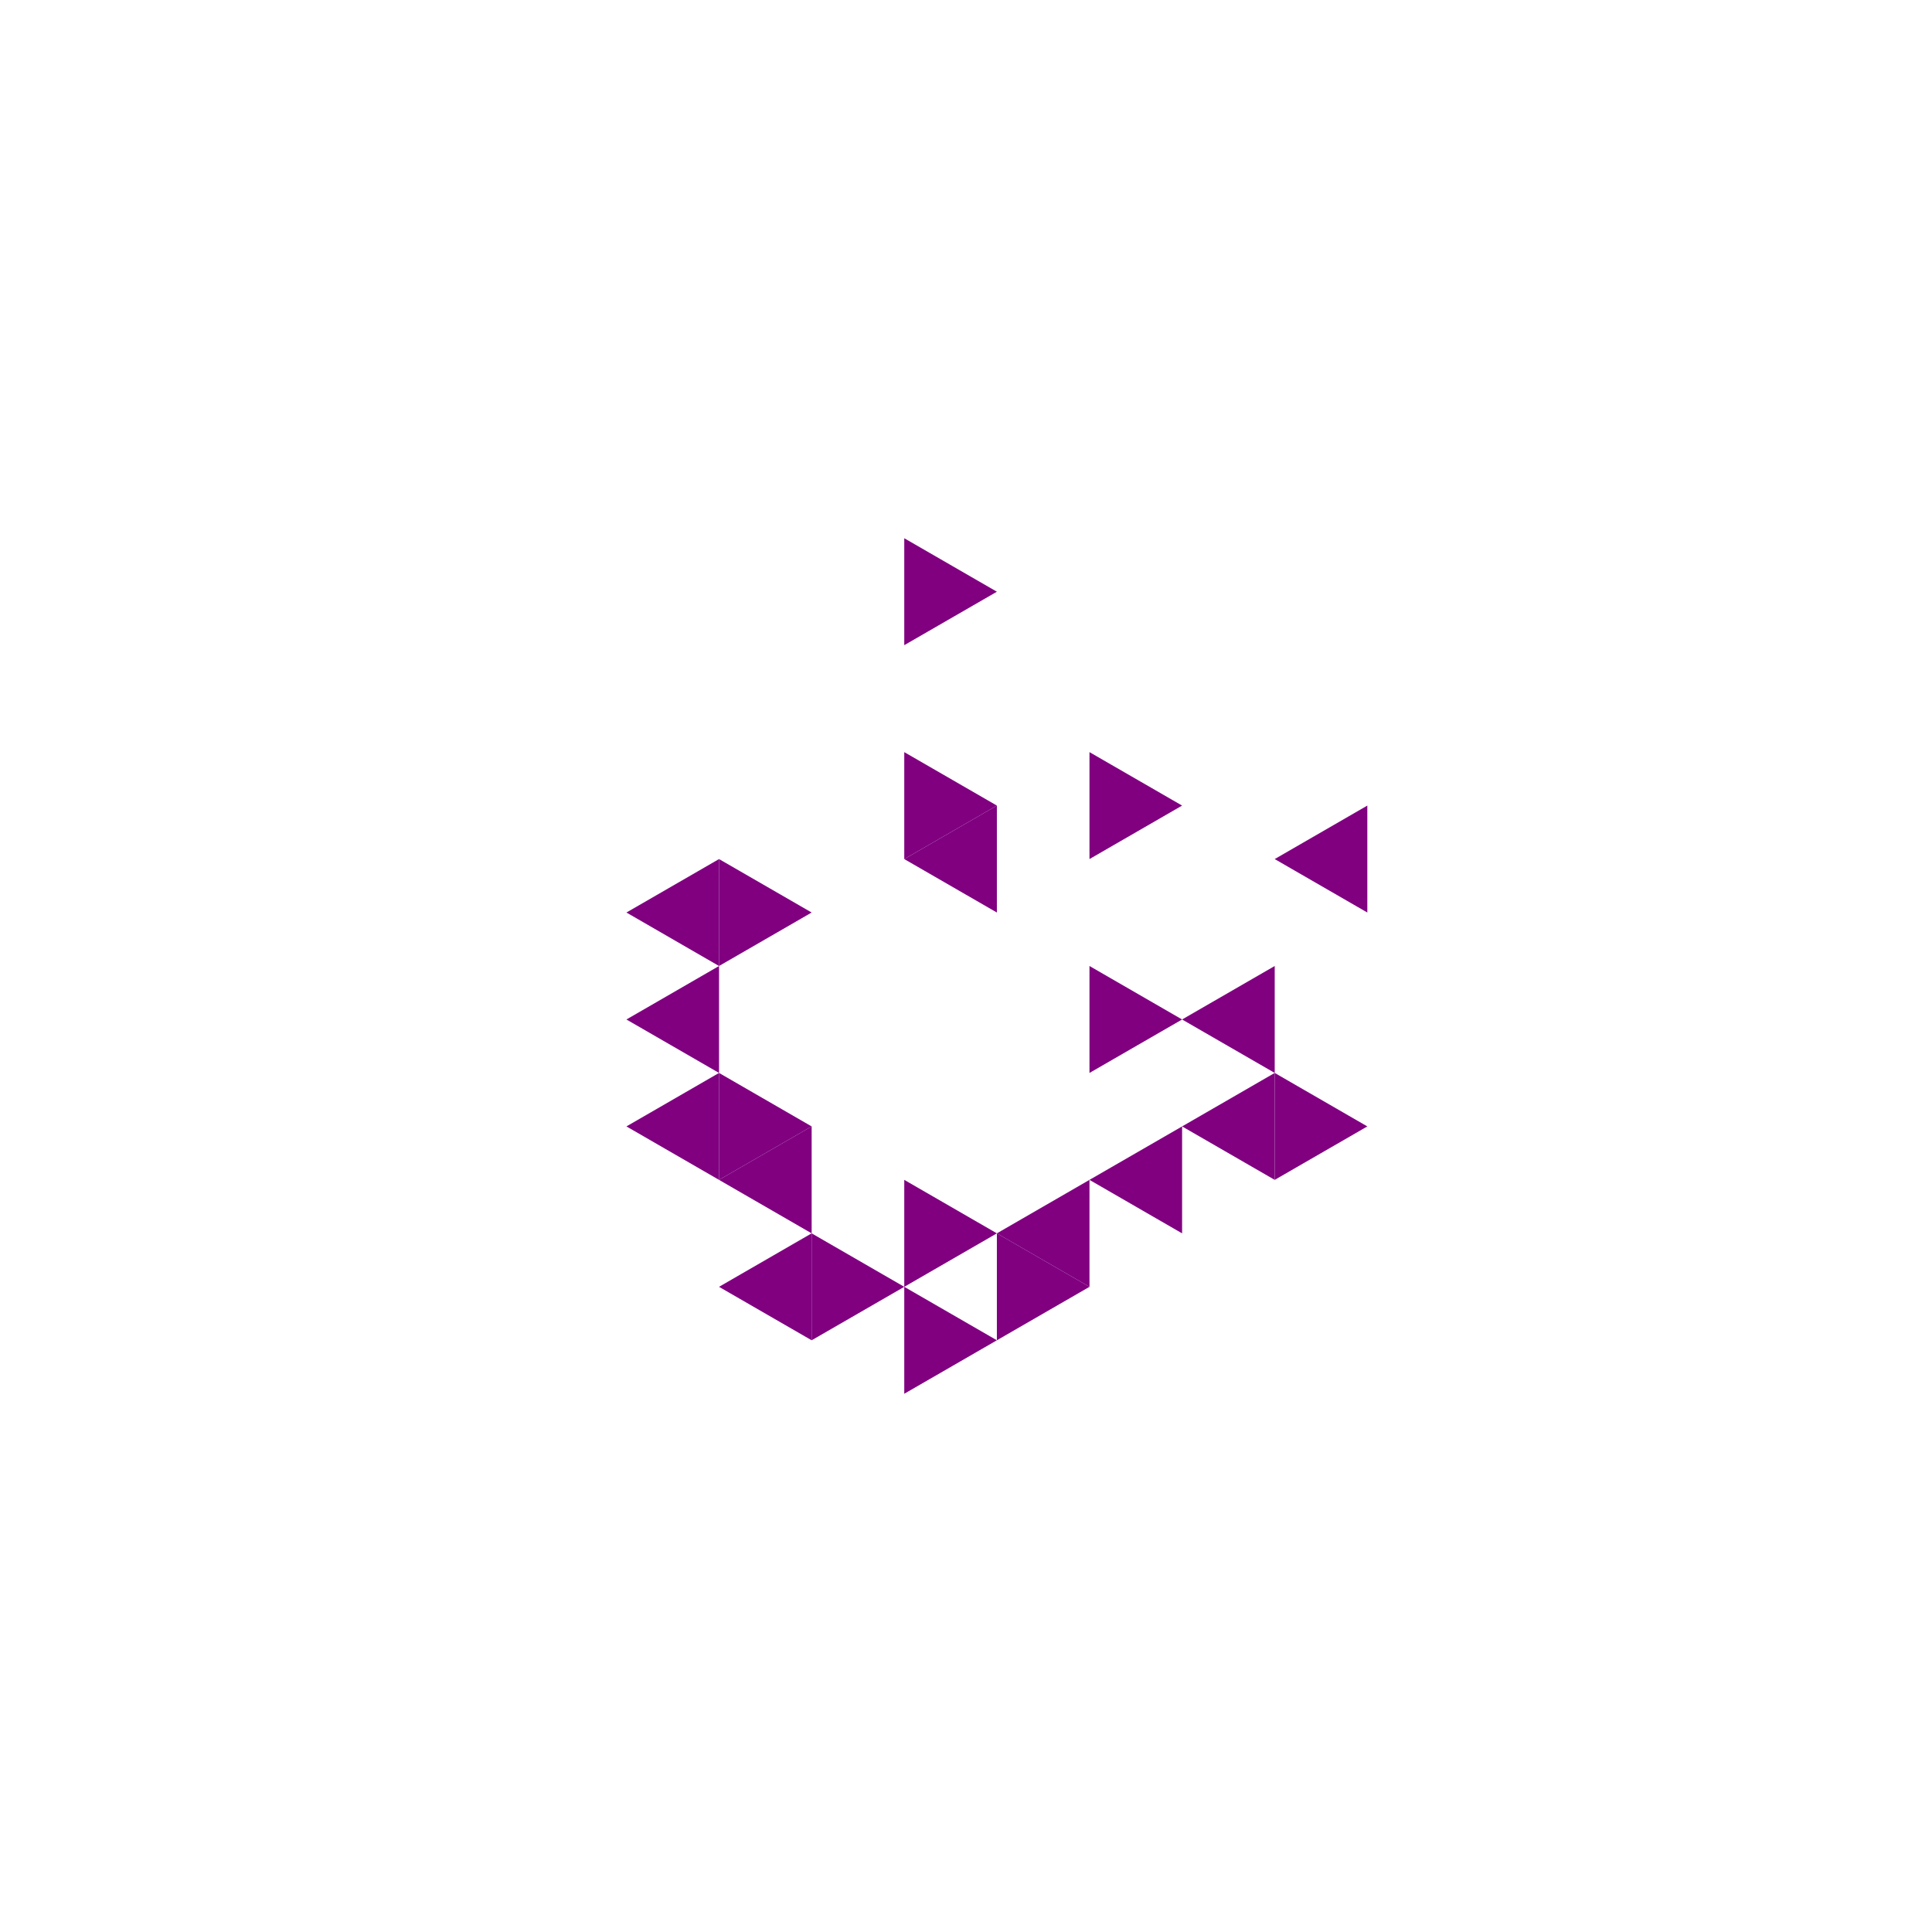 <svg height="360pt" viewBox="0 0 360 360" width="360pt" xmlns="http://www.w3.org/2000/svg"><path d="m0 0h360v360h-360z" fill="#fff"/><g fill="#800080"><path d="m168.496 160.074 17.258-9.965v19.926zm0 0"/><path d="m220.266 209.891 17.258-9.965v19.926zm0 0"/><path d="m220.266 189.965 17.258-9.965v19.926zm0 0"/><path d="m116.727 170.035 17.254-9.961v19.926zm0 0"/><path d="m116.727 189.965 17.254-9.965v19.926zm0 0"/><path d="m116.727 209.891 17.254-9.965v19.926zm0 0"/><path d="m133.98 219.852 17.258-9.961v19.926zm0 0"/><path d="m185.754 229.816 17.254-9.965v19.93zm0 0"/><path d="m203.008 219.852 17.258-9.961v19.926zm0 0"/><path d="m237.523 160.074 17.258-9.965v19.926zm0 0"/><path d="m133.98 239.781 17.258-9.965v19.926zm0 0"/><path d="m220.266 189.965-17.258-9.965v19.926zm0 0"/><path d="m185.754 150.109-17.258-9.961v19.926zm0 0"/><path d="m220.266 150.109-17.258-9.961v19.926zm0 0"/><path d="m151.238 170.035-17.258-9.961v19.926zm0 0"/><path d="m151.238 209.891-17.258-9.965v19.926zm0 0"/><path d="m185.754 229.816-17.258-9.965v19.93zm0 0"/><path d="m254.781 209.891-17.258-9.965v19.926zm0 0"/><path d="m185.754 110.258-17.258-9.965v19.926zm0 0"/><path d="m168.496 239.781-17.258-9.965v19.926zm0 0"/><path d="m185.754 249.742-17.258-9.961v19.926zm0 0"/><path d="m203.008 239.781-17.254-9.965v19.926zm0 0"/></g></svg>